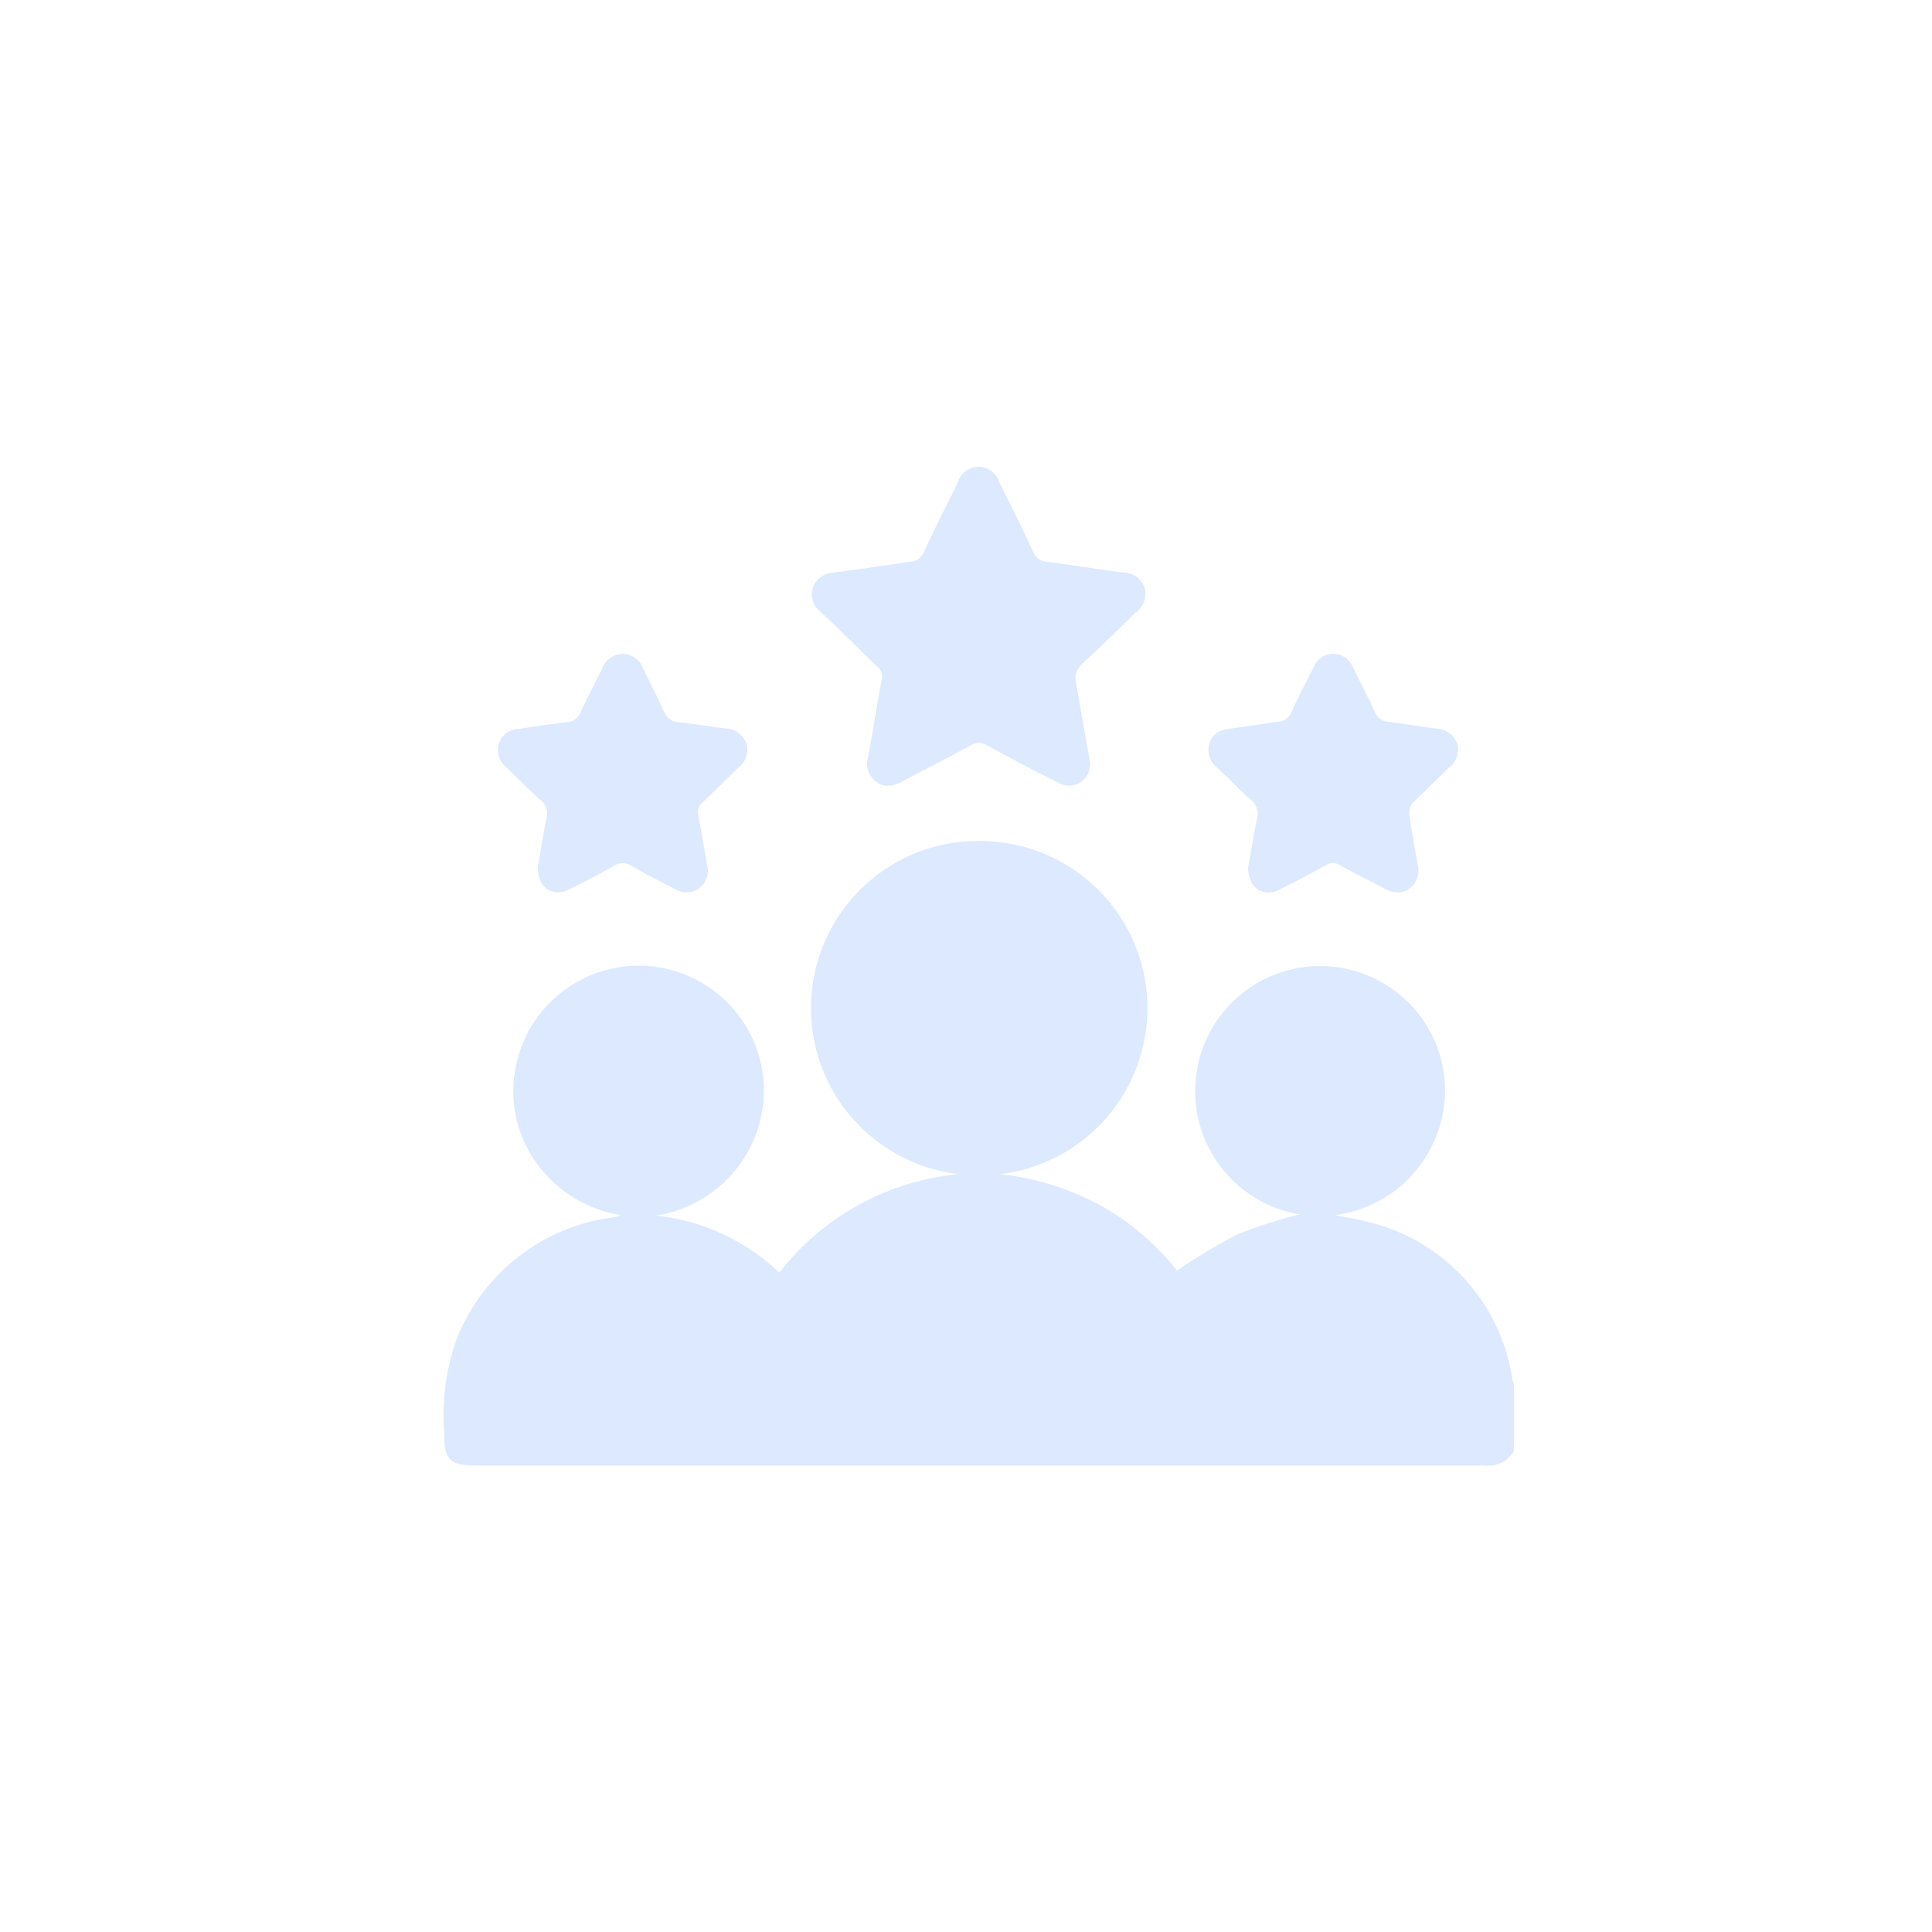 <svg xmlns="http://www.w3.org/2000/svg" width="57.794" height="57.794" viewBox="0 0 57.794 57.794">
  <g id="Group_18355" data-name="Group 18355" transform="translate(-16.71 -322.544)">
    <g id="Component_10_1" data-name="Component 10 – 1" transform="translate(16.71 322.544)">
      <path id="Path_55936" data-name="Path 55936" d="M40.411,57.43a70.956,70.956,0,0,1-22.046,0,20.414,20.414,0,0,1-17-17.018,70.341,70.341,0,0,1,0-22.046,20.4,20.4,0,0,1,17-17,70.341,70.341,0,0,1,22.046,0,20.414,20.414,0,0,1,17.018,17,70.956,70.956,0,0,1,0,22.046A20.424,20.424,0,0,1,40.411,57.43Z" transform="translate(-0.497 -0.497)" fill="#fff" opacity="0"/>
      <path id="Union_63" data-name="Union 63" d="M.9,29.882C.178,29.882,0,29.7,0,28.966a6.83,6.83,0,0,1,.373-2.872,5.837,5.837,0,0,1,4.614-3.626.88.88,0,0,0,.3-.075,3.845,3.845,0,0,1-2.51-1.535A3.654,3.654,0,0,1,2.13,18a3.748,3.748,0,0,1,7.422.383,3.8,3.8,0,0,1-3.219,4.023,6.345,6.345,0,0,1,3.69,1.708,7.694,7.694,0,0,1,5.372-2.946,5,5,0,0,1,.744-9.964,5,5,0,0,1,.484,9.964,8.14,8.14,0,0,1,2.972.916,7.646,7.646,0,0,1,2.324,1.969,18.1,18.1,0,0,1,1.79-1.077,14.9,14.9,0,0,1,1.877-.606,3.739,3.739,0,1,1,4.337-4.049,3.777,3.777,0,0,1-3.281,4.073c.36.075.647.111.92.186a5.7,5.7,0,0,1,4.388,4.728c.013.05.038.1.05.148v1.981a.873.873,0,0,1-.883.446ZM28.1,12.614c-.435-.235-.87-.446-1.293-.681a.394.394,0,0,0-.434-.012c-.461.26-.933.508-1.405.743s-.932-.075-.92-.681c.074-.421.161-.929.261-1.436a.535.535,0,0,0-.187-.583c-.336-.284-.633-.618-.969-.928a.686.686,0,0,1-.262-.768c.1-.31.361-.4.659-.433.46-.061.933-.136,1.393-.2a.458.458,0,0,0,.4-.285c.2-.458.435-.891.659-1.337a.614.614,0,0,1,.572-.409.633.633,0,0,1,.61.409c.224.446.447.891.659,1.337a.443.443,0,0,0,.4.285c.46.061.92.136,1.393.2a.7.7,0,0,1,.671.471.685.685,0,0,1-.286.73c-.348.346-.708.681-1.044,1.027a.5.5,0,0,0-.112.346c.074.5.161.978.248,1.474a.685.685,0,0,1-.224.73.547.547,0,0,1-.351.126A.956.956,0,0,1,28.1,12.614ZM6.89,12.638c-.433-.235-.869-.446-1.292-.693a.49.49,0,0,0-.547.012c-.434.248-.883.484-1.341.706-.486.223-.932-.087-.908-.694.075-.42.15-.928.249-1.435a.487.487,0,0,0-.162-.545c-.359-.322-.695-.668-1.044-1a.651.651,0,0,1-.2-.731.636.636,0,0,1,.6-.409c.471-.074.943-.148,1.417-.2a.465.465,0,0,0,.421-.31c.2-.446.436-.867.647-1.312a.659.659,0,0,1,.6-.421.643.643,0,0,1,.61.421c.213.433.435.867.634,1.312a.5.5,0,0,0,.447.31c.472.049.932.136,1.392.185a.69.69,0,0,1,.622.446A.663.663,0,0,1,8.805,9c-.361.346-.7.693-1.056,1.027a.392.392,0,0,0-.15.421c.1.495.173.978.261,1.473a.646.646,0,0,1-.236.693.6.6,0,0,1-.362.124A.838.838,0,0,1,6.89,12.638Zm6.03-3.205a.677.677,0,0,1-.237-.755c.136-.768.262-1.535.4-2.291a.386.386,0,0,0-.136-.408c-.558-.533-1.106-1.09-1.678-1.622a.664.664,0,0,1-.237-.755.7.7,0,0,1,.659-.433c.746-.1,1.5-.209,2.252-.321a.458.458,0,0,0,.4-.285c.323-.705.684-1.4,1.019-2.092A.646.646,0,0,1,16.6.47c.349.693.7,1.387,1.02,2.092a.458.458,0,0,0,.4.285c.758.1,1.5.223,2.262.321a.7.7,0,0,1,.66.433.688.688,0,0,1-.262.768c-.535.52-1.057,1.041-1.6,1.535a.587.587,0,0,0-.175.606c.136.755.261,1.511.4,2.266,0,.037.012.087.012.1a.629.629,0,0,1-.969.569c-.709-.346-1.405-.719-2.1-1.1a.475.475,0,0,0-.51,0c-.671.371-1.342.705-2.014,1.064a.959.959,0,0,1-.451.14A.581.581,0,0,1,12.92,9.433Z" transform="translate(13.29 13.956)" fill="#dce9ff" stroke="rgba(0,0,0,0)" stroke-miterlimit="10" stroke-width="1"/>
    </g>
  </g>
</svg>
